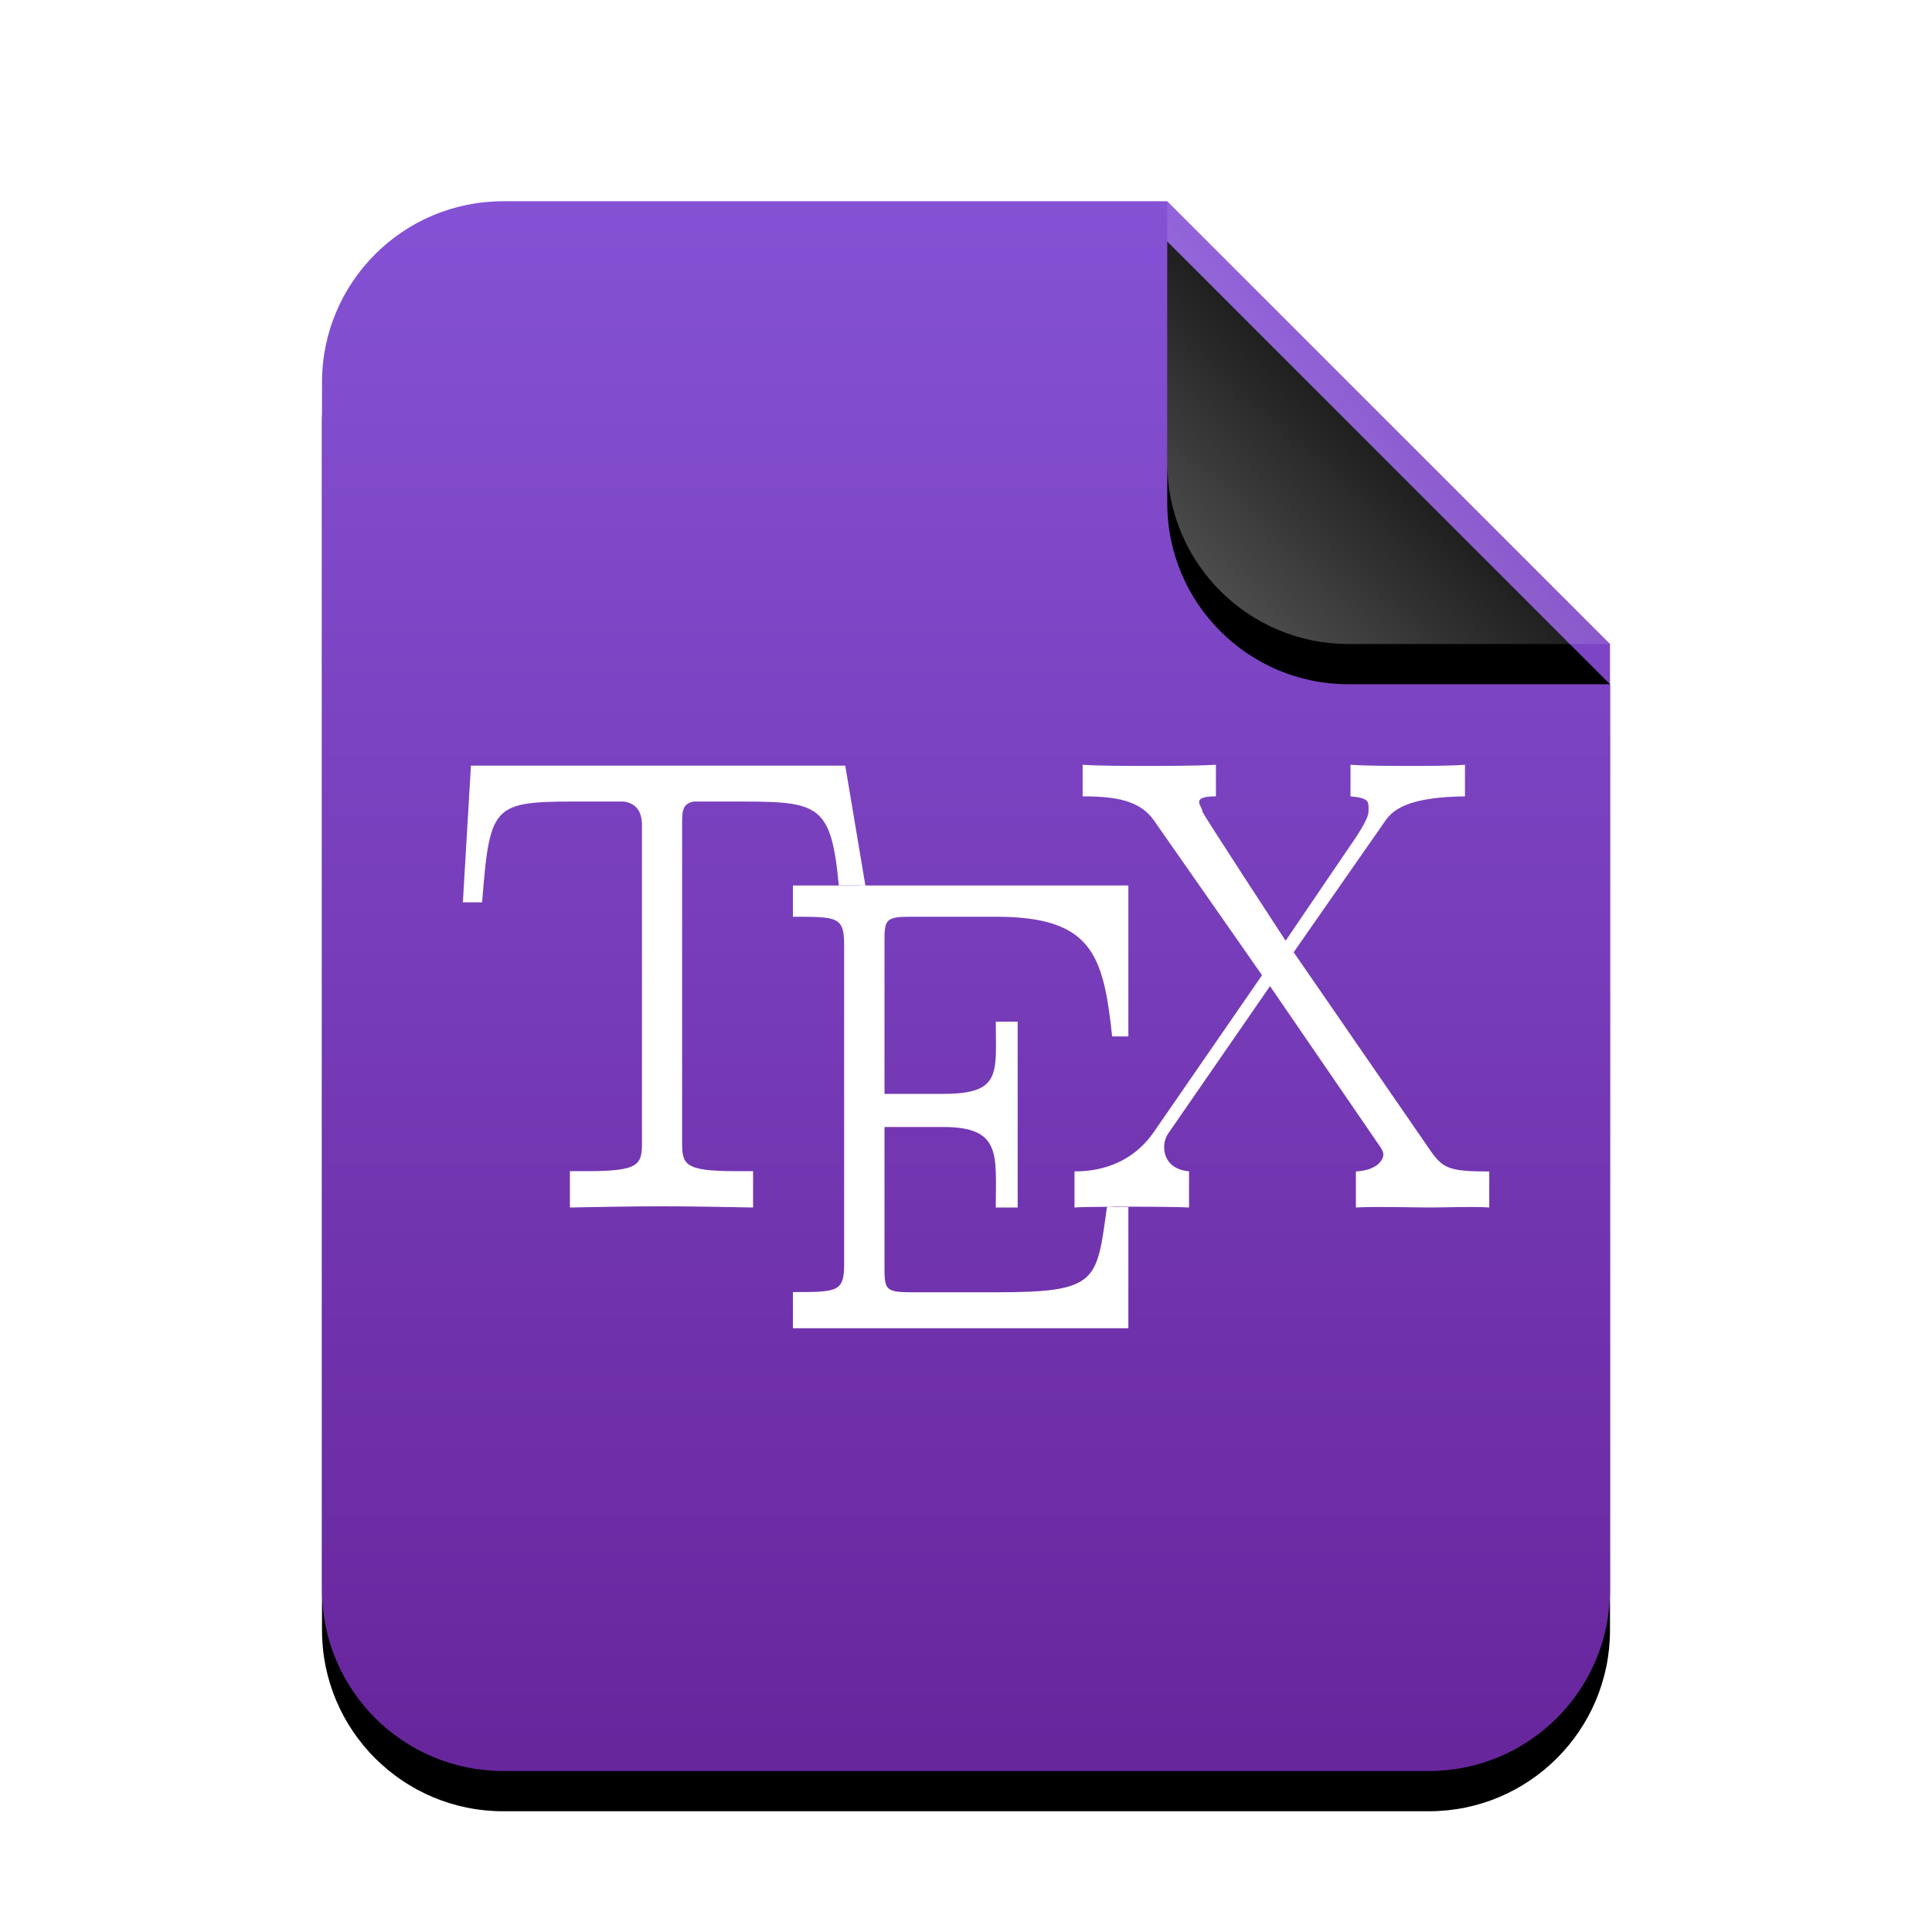 <svg xmlns="http://www.w3.org/2000/svg" xmlns:xlink="http://www.w3.org/1999/xlink" width="48" height="48" viewBox="0 0 48 48">
  <defs>
    <linearGradient id="text-x-bibtex-c" x1="50%" x2="50%" y1="0%" y2="99.345%">
      <stop offset="0%" stop-color="#8552D5"/>
      <stop offset="98.596%" stop-color="#68269D"/>
    </linearGradient>
    <path id="text-x-bibtex-b" d="M21,0 L32,11 L32,34.5 C32,36.985 29.985,39 27.5,39 L4.5,39 C2.015,39 3.04359188e-16,36.985 0,34.5 L0,4.5 C-3.04359188e-16,2.015 2.015,2.23289562e-15 4.5,1.77635684e-15 L21,0 Z"/>
    <filter id="text-x-bibtex-a" width="131.2%" height="125.6%" x="-15.6%" y="-10.3%" filterUnits="objectBoundingBox">
      <feOffset dy="1" in="SourceAlpha" result="shadowOffsetOuter1"/>
      <feGaussianBlur in="shadowOffsetOuter1" result="shadowBlurOuter1" stdDeviation="1.5"/>
      <feColorMatrix in="shadowBlurOuter1" values="0 0 0 0 0.339   0 0 0 0 0   0 0 0 0 0.622  0 0 0 0.5 0"/>
    </filter>
    <linearGradient id="text-x-bibtex-f" x1="50%" x2="12.223%" y1="50%" y2="88.513%">
      <stop offset="0%" stop-color="#FFF" stop-opacity=".1"/>
      <stop offset="100%" stop-color="#FFF" stop-opacity=".3"/>
    </linearGradient>
    <path id="text-x-bibtex-e" d="M21,0 L32,11 L25.5,11 C23.015,11 21,8.985 21,6.5 L21,0 Z"/>
    <filter id="text-x-bibtex-d" width="163.6%" height="163.6%" x="-31.8%" y="-22.7%" filterUnits="objectBoundingBox">
      <feOffset dy="1" in="SourceAlpha" result="shadowOffsetOuter1"/>
      <feGaussianBlur in="shadowOffsetOuter1" result="shadowBlurOuter1" stdDeviation="1"/>
      <feComposite in="shadowBlurOuter1" in2="SourceAlpha" operator="out" result="shadowBlurOuter1"/>
      <feColorMatrix in="shadowBlurOuter1" values="0 0 0 0 0   0 0 0 0 0   0 0 0 0 0  0 0 0 0.05 0"/>
    </filter>
  </defs>
  <g fill="none" fill-rule="evenodd">
    <g transform="translate(8 5)">
      <use fill="#000" filter="url(#text-x-bibtex-a)" xlink:href="#text-x-bibtex-b"/>
      <use fill="url(#text-x-bibtex-c)" xlink:href="#text-x-bibtex-b"/>
      <use fill="#000" filter="url(#text-x-bibtex-d)" xlink:href="#text-x-bibtex-e"/>
      <use fill="url(#text-x-bibtex-f)" xlink:href="#text-x-bibtex-e"/>
    </g>
    <path fill="#FFF" d="M28.034,29.98 L28.034,33 L19.7,33 L19.7,32.101 C20.799,32.101 20.972,32.101 20.972,31.411 L20.972,23.466 C20.972,22.776 20.796,22.776 19.7,22.776 L19.7,22 L20.84,22 C20.642,19.877 20.306,19.914 18.075,19.914 L17.226,19.914 C16.947,19.977 16.947,20.161 16.947,20.5 L16.947,28.373 C16.947,28.928 16.993,29.097 18.278,29.097 L18.71,29.097 L18.71,30 C17.968,29.986 17.192,29.971 16.435,29.971 C15.675,29.971 14.901,29.986 14.159,30 L14.159,29.097 L14.598,29.097 C15.902,29.097 15.949,28.928 15.949,28.373 L15.949,20.5 C15.949,20.147 15.796,19.96 15.5,19.914 L14.645,19.914 C12.245,19.914 12.178,19.874 11.978,22.418 L11.5,22.418 L11.7,19.022 L21,19.022 L21.5,22 L28.034,22 L28.034,25.75 L27.631,25.75 C27.414,23.72 27.135,22.776 24.74,22.776 L22.623,22.776 C22.005,22.776 21.975,22.854 21.975,23.372 L21.975,27.177 L23.436,27.177 C24.896,27.177 24.74,26.656 24.74,25.382 L25.284,25.382 L25.284,30 L24.74,30 C24.74,28.704 24.896,28 23.436,28 L21.975,28 L21.975,31.5 C21.975,32.028 22.005,32.106 22.623,32.106 L24.771,32.106 C27.284,32.106 27.245,31.831 27.5,30 C27.5,29.992 27.52,29.986 27.548,29.982 C27.15,29.984 26.816,29.99 26.696,30 L26.696,29.102 C26.991,29.102 27.997,29.086 28.662,28.131 L31.355,24.229 L28.662,20.373 C28.32,19.897 27.748,19.785 26.898,19.785 L26.898,19 C27.272,19.029 28.046,19.029 28.447,19.029 C28.957,19.029 29.714,19.029 30.209,19 L30.209,19.785 C29.541,19.785 29.877,20.032 29.877,20.17 C29.877,20.216 31.941,23.372 31.941,23.372 L33.553,21 C33.663,20.847 34,20.354 34,20.17 C34,19.923 34.048,19.831 33.553,19.785 L33.553,19 C33.938,19.029 34.573,19.029 35.083,19.029 C35.455,19.029 36.043,19.029 36.397,19 L36.397,19.785 C35.127,19.802 34.661,20.051 34.431,20.373 L32.141,23.658 L35.545,28.596 C35.852,29.03 36.009,29.105 37,29.105 L37,30 C36.624,29.971 35.945,30 35.545,30 C35.035,30 34.183,29.971 33.687,30 L33.687,29.105 C34.229,29.073 34.368,28.809 34.368,28.688 C34.368,28.642 34.368,28.596 34.246,28.427 L31.553,24.5 L29.077,28.085 C28.999,28.194 28.923,28.303 28.923,28.502 C28.923,28.749 29.062,29.057 29.541,29.102 L29.541,30 C29.376,29.988 28.694,29.98 28.034,29.98 Z M21.5,22 L20.84,22 C20.841,22.002 20.841,22.004 20.841,22.006 C20.841,22.006 21.25,22.006 21.25,22.006 L21.5,22 Z M28.034,29.98 L28.034,29.971 L27.75,29.971 C27.75,29.971 27.621,29.971 27.548,29.982 C27.703,29.981 27.868,29.98 28.034,29.98 Z"/>
  </g>
</svg>
